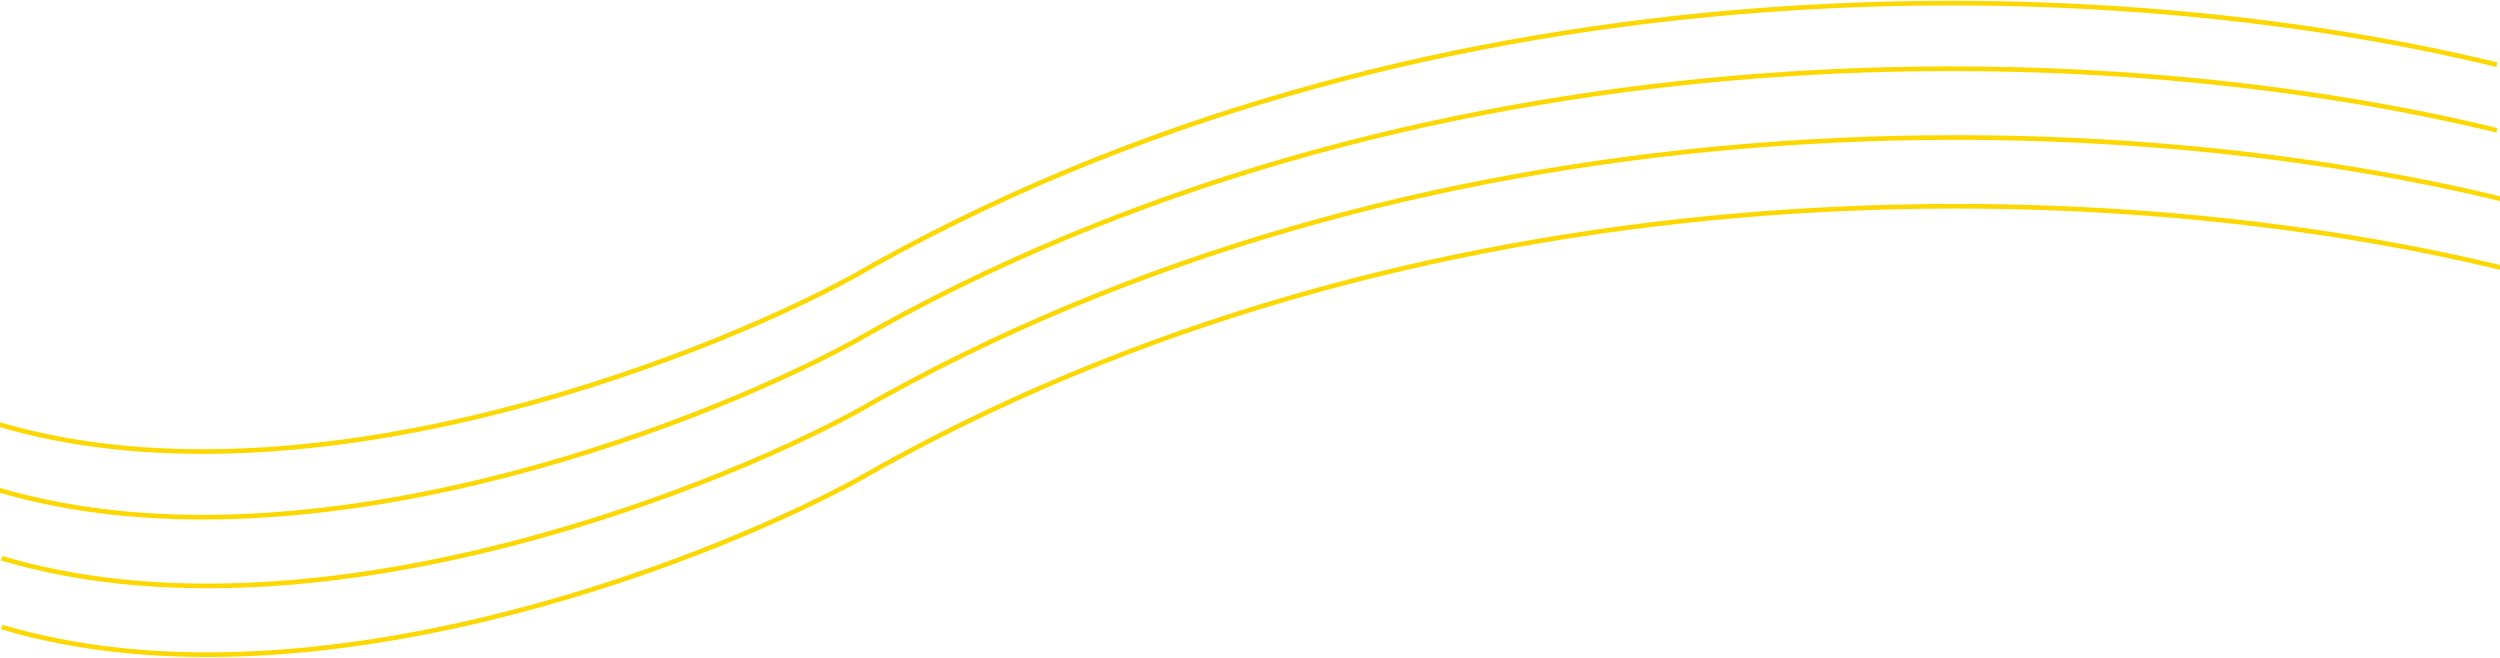 <svg width="1600" height="421" viewBox="0 0 1600 421" fill="none" xmlns="http://www.w3.org/2000/svg">
<path d="M-2 313.259C191.095 370.824 443.412 274.615 545.434 219.315C903.754 13.437 1334.24 19.433 1598 83.395" stroke="#FCD800" stroke-width="3"/>
<path d="M1 357.259C194.095 414.824 446.412 318.615 548.434 263.315C906.754 57.437 1337.24 63.433 1601 127.395" stroke="#FCD800" stroke-width="3"/>
<path d="M1 401.259C194.095 458.824 446.412 362.615 548.434 307.315C906.754 101.437 1337.24 107.433 1601 171.395" stroke="#FCD800" stroke-width="3"/>
<path d="M-2 271.259C191.095 328.824 443.412 232.615 545.434 177.315C903.754 -28.563 1334.24 -22.567 1598 41.395" stroke="#FCD800" stroke-width="3"/>
</svg>
